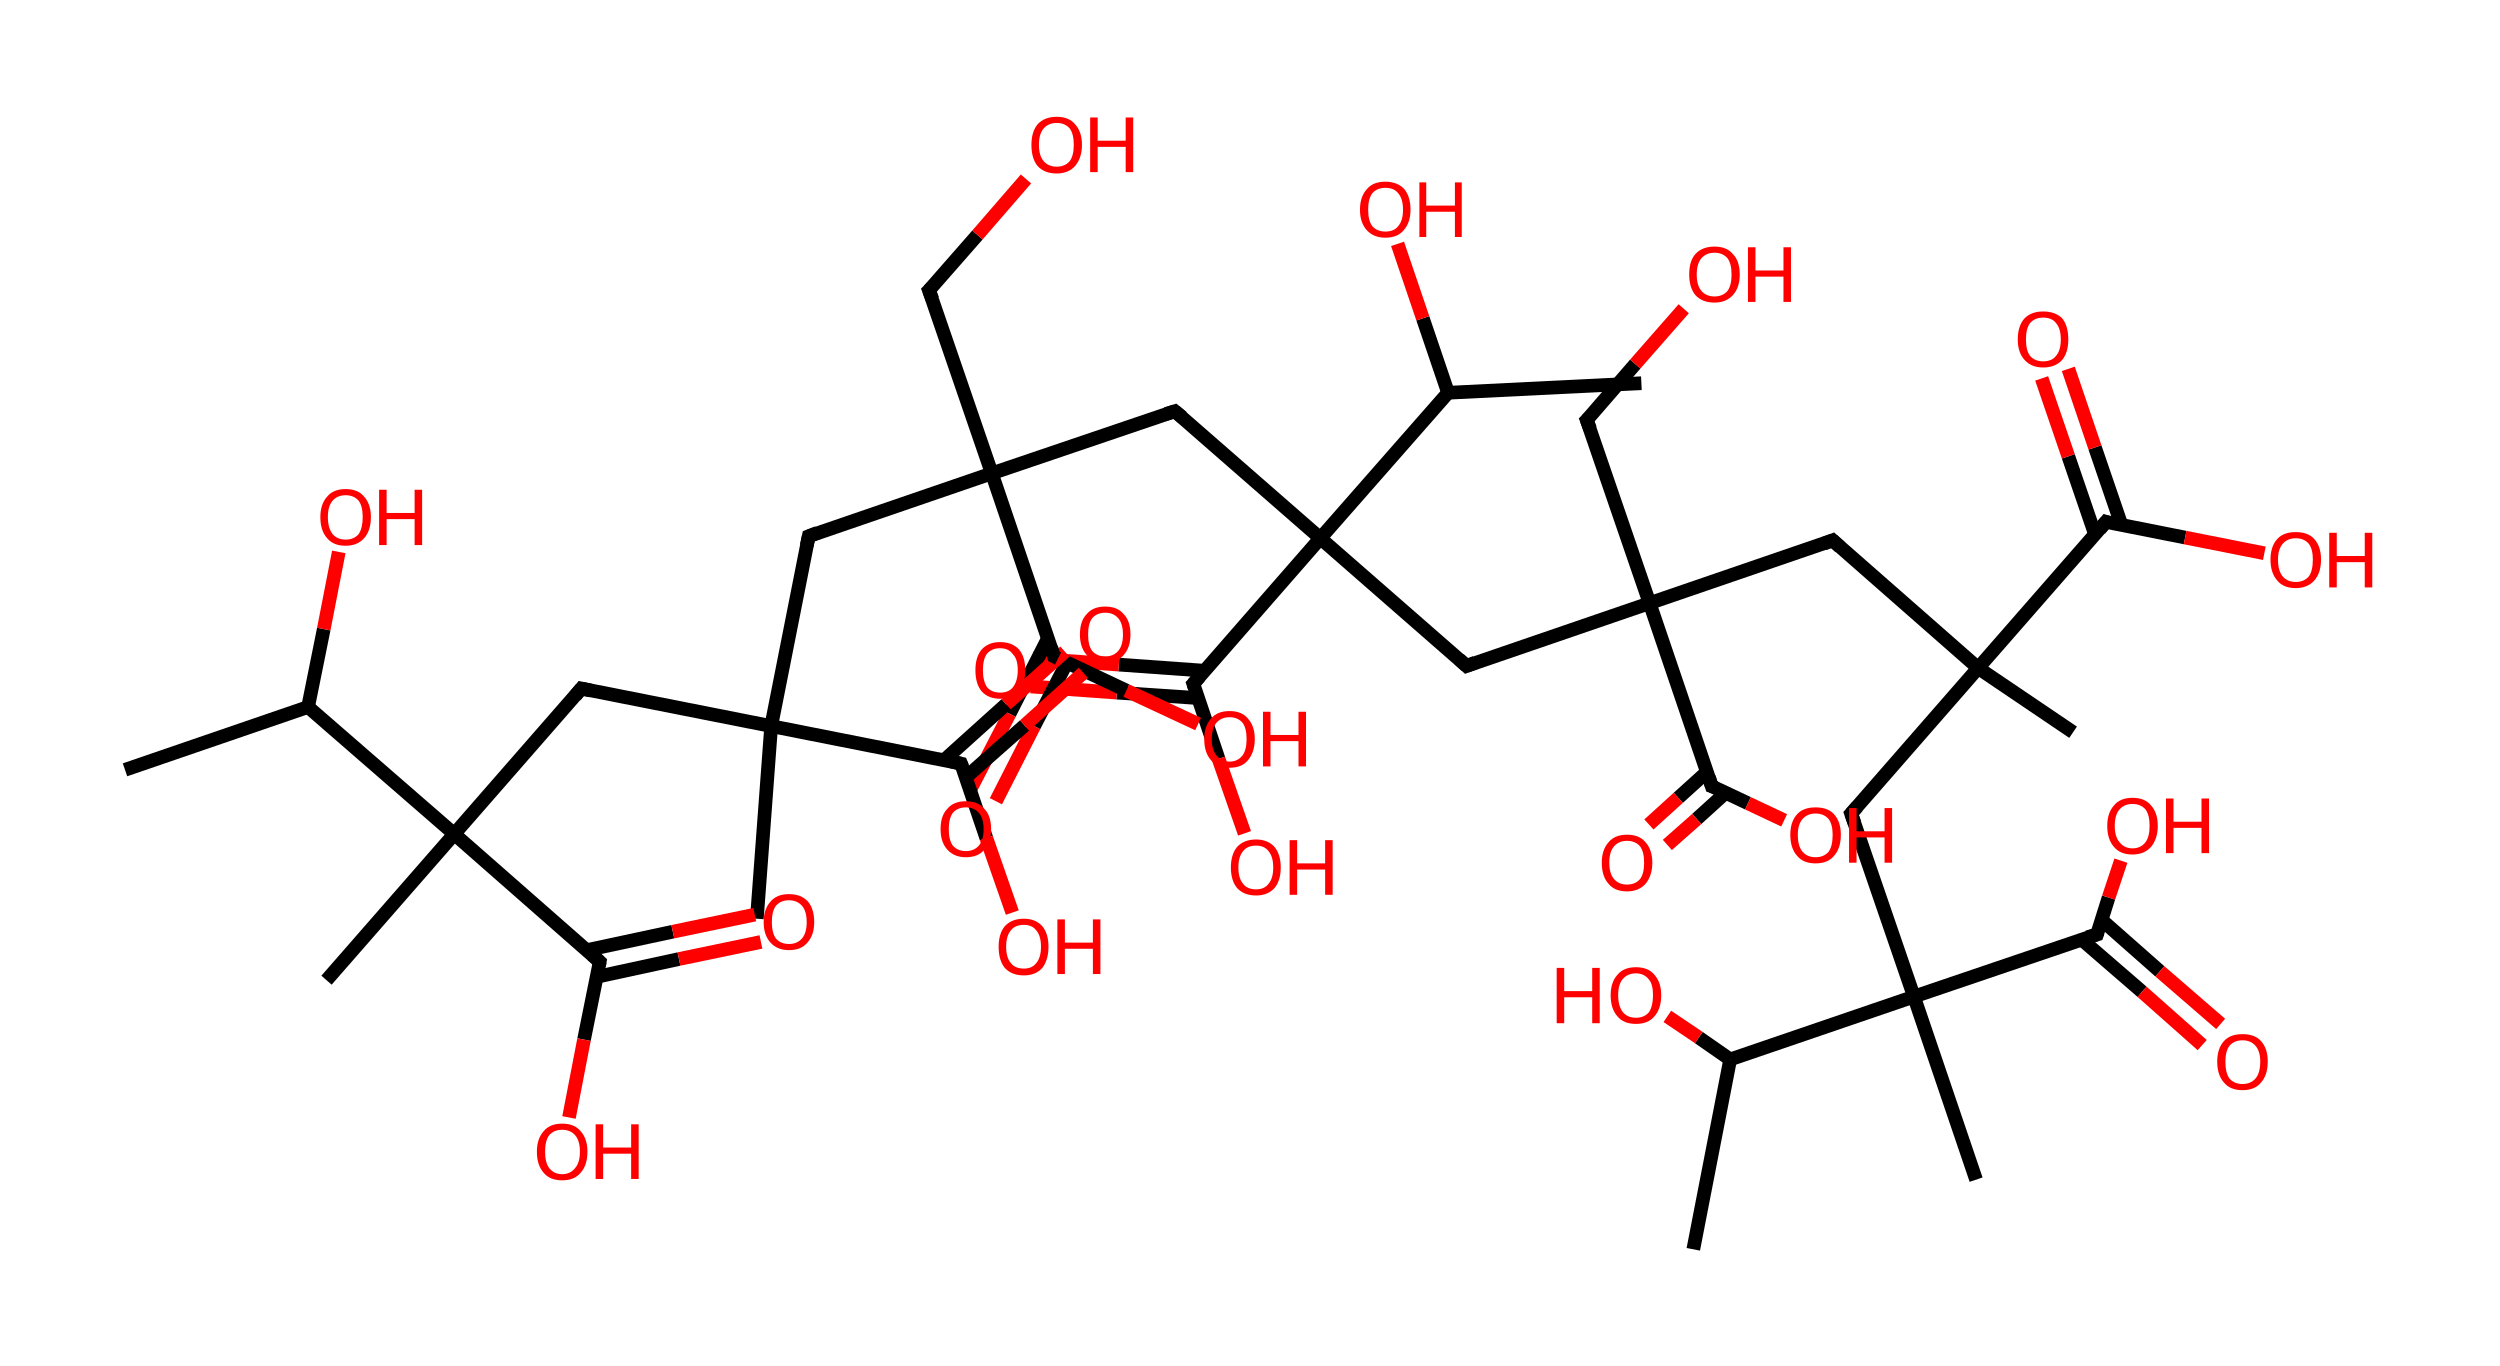 <?xml version='1.0' encoding='ASCII' standalone='yes'?>
<svg xmlns="http://www.w3.org/2000/svg" xmlns:rdkit="http://www.rdkit.org/xml" xmlns:xlink="http://www.w3.org/1999/xlink" version="1.1" baseProfile="full" xml:space="preserve" width="366px" height="200px" viewBox="0 0 366 200">
<!-- END OF HEADER -->
<rect style="opacity:1.0;fill:#FFFFFF;stroke:none" width="366.0" height="200.0" x="0.0" y="0.0"> </rect>
<path class="bond-0 atom-0 atom-1" d="M 18.3,112.7 L 45.1,103.5" style="fill:none;fill-rule:evenodd;stroke:#000000;stroke-width:2.0px;stroke-linecap:butt;stroke-linejoin:miter;stroke-opacity:1"/>
<path class="bond-1 atom-1 atom-2" d="M 45.1,103.5 L 47.4,92.1" style="fill:none;fill-rule:evenodd;stroke:#000000;stroke-width:2.0px;stroke-linecap:butt;stroke-linejoin:miter;stroke-opacity:1"/>
<path class="bond-1 atom-1 atom-2" d="M 47.4,92.1 L 49.6,80.8" style="fill:none;fill-rule:evenodd;stroke:#FF0000;stroke-width:2.0px;stroke-linecap:butt;stroke-linejoin:miter;stroke-opacity:1"/>
<path class="bond-2 atom-1 atom-3" d="M 45.1,103.5 L 66.5,122.1" style="fill:none;fill-rule:evenodd;stroke:#000000;stroke-width:2.0px;stroke-linecap:butt;stroke-linejoin:miter;stroke-opacity:1"/>
<path class="bond-3 atom-3 atom-4" d="M 66.5,122.1 L 47.8,143.5" style="fill:none;fill-rule:evenodd;stroke:#000000;stroke-width:2.0px;stroke-linecap:butt;stroke-linejoin:miter;stroke-opacity:1"/>
<path class="bond-4 atom-3 atom-5" d="M 66.5,122.1 L 85.1,100.8" style="fill:none;fill-rule:evenodd;stroke:#000000;stroke-width:2.0px;stroke-linecap:butt;stroke-linejoin:miter;stroke-opacity:1"/>
<path class="bond-5 atom-5 atom-6" d="M 85.1,100.8 L 112.9,106.3" style="fill:none;fill-rule:evenodd;stroke:#000000;stroke-width:2.0px;stroke-linecap:butt;stroke-linejoin:miter;stroke-opacity:1"/>
<path class="bond-6 atom-6 atom-7" d="M 112.9,106.3 L 110.8,134.5" style="fill:none;fill-rule:evenodd;stroke:#000000;stroke-width:2.0px;stroke-linecap:butt;stroke-linejoin:miter;stroke-opacity:1"/>
<path class="bond-7 atom-6 atom-8" d="M 112.9,106.3 L 118.4,78.5" style="fill:none;fill-rule:evenodd;stroke:#000000;stroke-width:2.0px;stroke-linecap:butt;stroke-linejoin:miter;stroke-opacity:1"/>
<path class="bond-8 atom-8 atom-9" d="M 118.4,78.5 L 145.2,69.3" style="fill:none;fill-rule:evenodd;stroke:#000000;stroke-width:2.0px;stroke-linecap:butt;stroke-linejoin:miter;stroke-opacity:1"/>
<path class="bond-9 atom-9 atom-10" d="M 145.2,69.3 L 136.0,42.5" style="fill:none;fill-rule:evenodd;stroke:#000000;stroke-width:2.0px;stroke-linecap:butt;stroke-linejoin:miter;stroke-opacity:1"/>
<path class="bond-10 atom-10 atom-11" d="M 136.0,42.5 L 143.1,34.4" style="fill:none;fill-rule:evenodd;stroke:#000000;stroke-width:2.0px;stroke-linecap:butt;stroke-linejoin:miter;stroke-opacity:1"/>
<path class="bond-10 atom-10 atom-11" d="M 143.1,34.4 L 150.2,26.2" style="fill:none;fill-rule:evenodd;stroke:#FF0000;stroke-width:2.0px;stroke-linecap:butt;stroke-linejoin:miter;stroke-opacity:1"/>
<path class="bond-11 atom-9 atom-12" d="M 145.2,69.3 L 172.0,60.2" style="fill:none;fill-rule:evenodd;stroke:#000000;stroke-width:2.0px;stroke-linecap:butt;stroke-linejoin:miter;stroke-opacity:1"/>
<path class="bond-12 atom-12 atom-13" d="M 172.0,60.2 L 193.3,78.8" style="fill:none;fill-rule:evenodd;stroke:#000000;stroke-width:2.0px;stroke-linecap:butt;stroke-linejoin:miter;stroke-opacity:1"/>
<path class="bond-13 atom-13 atom-14" d="M 193.3,78.8 L 214.7,97.5" style="fill:none;fill-rule:evenodd;stroke:#000000;stroke-width:2.0px;stroke-linecap:butt;stroke-linejoin:miter;stroke-opacity:1"/>
<path class="bond-14 atom-14 atom-15" d="M 214.7,97.5 L 241.5,88.3" style="fill:none;fill-rule:evenodd;stroke:#000000;stroke-width:2.0px;stroke-linecap:butt;stroke-linejoin:miter;stroke-opacity:1"/>
<path class="bond-15 atom-15 atom-16" d="M 241.5,88.3 L 232.3,61.5" style="fill:none;fill-rule:evenodd;stroke:#000000;stroke-width:2.0px;stroke-linecap:butt;stroke-linejoin:miter;stroke-opacity:1"/>
<path class="bond-16 atom-16 atom-17" d="M 232.3,61.5 L 239.4,53.3" style="fill:none;fill-rule:evenodd;stroke:#000000;stroke-width:2.0px;stroke-linecap:butt;stroke-linejoin:miter;stroke-opacity:1"/>
<path class="bond-16 atom-16 atom-17" d="M 239.4,53.3 L 246.5,45.2" style="fill:none;fill-rule:evenodd;stroke:#FF0000;stroke-width:2.0px;stroke-linecap:butt;stroke-linejoin:miter;stroke-opacity:1"/>
<path class="bond-17 atom-15 atom-18" d="M 241.5,88.3 L 268.3,79.1" style="fill:none;fill-rule:evenodd;stroke:#000000;stroke-width:2.0px;stroke-linecap:butt;stroke-linejoin:miter;stroke-opacity:1"/>
<path class="bond-18 atom-18 atom-19" d="M 268.3,79.1 L 289.6,97.8" style="fill:none;fill-rule:evenodd;stroke:#000000;stroke-width:2.0px;stroke-linecap:butt;stroke-linejoin:miter;stroke-opacity:1"/>
<path class="bond-19 atom-19 atom-20" d="M 289.6,97.8 L 303.5,107.2" style="fill:none;fill-rule:evenodd;stroke:#000000;stroke-width:2.0px;stroke-linecap:butt;stroke-linejoin:miter;stroke-opacity:1"/>
<path class="bond-20 atom-19 atom-21" d="M 289.6,97.8 L 271.0,119.1" style="fill:none;fill-rule:evenodd;stroke:#000000;stroke-width:2.0px;stroke-linecap:butt;stroke-linejoin:miter;stroke-opacity:1"/>
<path class="bond-21 atom-21 atom-22" d="M 271.0,119.1 L 280.2,145.9" style="fill:none;fill-rule:evenodd;stroke:#000000;stroke-width:2.0px;stroke-linecap:butt;stroke-linejoin:miter;stroke-opacity:1"/>
<path class="bond-22 atom-22 atom-23" d="M 280.2,145.9 L 289.3,172.7" style="fill:none;fill-rule:evenodd;stroke:#000000;stroke-width:2.0px;stroke-linecap:butt;stroke-linejoin:miter;stroke-opacity:1"/>
<path class="bond-23 atom-22 atom-24" d="M 280.2,145.9 L 307.0,136.8" style="fill:none;fill-rule:evenodd;stroke:#000000;stroke-width:2.0px;stroke-linecap:butt;stroke-linejoin:miter;stroke-opacity:1"/>
<path class="bond-24 atom-24 atom-25" d="M 304.7,137.5 L 313.6,145.2" style="fill:none;fill-rule:evenodd;stroke:#000000;stroke-width:2.0px;stroke-linecap:butt;stroke-linejoin:miter;stroke-opacity:1"/>
<path class="bond-24 atom-24 atom-25" d="M 313.6,145.2 L 322.4,153.0" style="fill:none;fill-rule:evenodd;stroke:#FF0000;stroke-width:2.0px;stroke-linecap:butt;stroke-linejoin:miter;stroke-opacity:1"/>
<path class="bond-24 atom-24 atom-25" d="M 307.7,134.7 L 316.2,142.2" style="fill:none;fill-rule:evenodd;stroke:#000000;stroke-width:2.0px;stroke-linecap:butt;stroke-linejoin:miter;stroke-opacity:1"/>
<path class="bond-24 atom-24 atom-25" d="M 316.2,142.2 L 325.1,149.9" style="fill:none;fill-rule:evenodd;stroke:#FF0000;stroke-width:2.0px;stroke-linecap:butt;stroke-linejoin:miter;stroke-opacity:1"/>
<path class="bond-25 atom-24 atom-26" d="M 307.0,136.8 L 308.7,131.4" style="fill:none;fill-rule:evenodd;stroke:#000000;stroke-width:2.0px;stroke-linecap:butt;stroke-linejoin:miter;stroke-opacity:1"/>
<path class="bond-25 atom-24 atom-26" d="M 308.7,131.4 L 310.5,126.0" style="fill:none;fill-rule:evenodd;stroke:#FF0000;stroke-width:2.0px;stroke-linecap:butt;stroke-linejoin:miter;stroke-opacity:1"/>
<path class="bond-26 atom-22 atom-27" d="M 280.2,145.9 L 253.3,155.1" style="fill:none;fill-rule:evenodd;stroke:#000000;stroke-width:2.0px;stroke-linecap:butt;stroke-linejoin:miter;stroke-opacity:1"/>
<path class="bond-27 atom-27 atom-28" d="M 253.3,155.1 L 247.9,182.9" style="fill:none;fill-rule:evenodd;stroke:#000000;stroke-width:2.0px;stroke-linecap:butt;stroke-linejoin:miter;stroke-opacity:1"/>
<path class="bond-28 atom-27 atom-29" d="M 253.3,155.1 L 248.7,151.9" style="fill:none;fill-rule:evenodd;stroke:#000000;stroke-width:2.0px;stroke-linecap:butt;stroke-linejoin:miter;stroke-opacity:1"/>
<path class="bond-28 atom-27 atom-29" d="M 248.7,151.9 L 244.1,148.8" style="fill:none;fill-rule:evenodd;stroke:#FF0000;stroke-width:2.0px;stroke-linecap:butt;stroke-linejoin:miter;stroke-opacity:1"/>
<path class="bond-29 atom-19 atom-30" d="M 289.6,97.8 L 308.3,76.4" style="fill:none;fill-rule:evenodd;stroke:#000000;stroke-width:2.0px;stroke-linecap:butt;stroke-linejoin:miter;stroke-opacity:1"/>
<path class="bond-30 atom-30 atom-31" d="M 310.6,76.9 L 306.7,65.5" style="fill:none;fill-rule:evenodd;stroke:#000000;stroke-width:2.0px;stroke-linecap:butt;stroke-linejoin:miter;stroke-opacity:1"/>
<path class="bond-30 atom-30 atom-31" d="M 306.7,65.5 L 302.8,54.0" style="fill:none;fill-rule:evenodd;stroke:#FF0000;stroke-width:2.0px;stroke-linecap:butt;stroke-linejoin:miter;stroke-opacity:1"/>
<path class="bond-30 atom-30 atom-31" d="M 306.7,78.2 L 302.8,66.8" style="fill:none;fill-rule:evenodd;stroke:#000000;stroke-width:2.0px;stroke-linecap:butt;stroke-linejoin:miter;stroke-opacity:1"/>
<path class="bond-30 atom-30 atom-31" d="M 302.8,66.8 L 298.9,55.4" style="fill:none;fill-rule:evenodd;stroke:#FF0000;stroke-width:2.0px;stroke-linecap:butt;stroke-linejoin:miter;stroke-opacity:1"/>
<path class="bond-31 atom-30 atom-32" d="M 308.3,76.4 L 319.9,78.7" style="fill:none;fill-rule:evenodd;stroke:#000000;stroke-width:2.0px;stroke-linecap:butt;stroke-linejoin:miter;stroke-opacity:1"/>
<path class="bond-31 atom-30 atom-32" d="M 319.9,78.7 L 331.5,81.0" style="fill:none;fill-rule:evenodd;stroke:#FF0000;stroke-width:2.0px;stroke-linecap:butt;stroke-linejoin:miter;stroke-opacity:1"/>
<path class="bond-32 atom-15 atom-33" d="M 241.5,88.3 L 250.6,115.1" style="fill:none;fill-rule:evenodd;stroke:#000000;stroke-width:2.0px;stroke-linecap:butt;stroke-linejoin:miter;stroke-opacity:1"/>
<path class="bond-33 atom-33 atom-34" d="M 249.9,113.0 L 245.7,116.8" style="fill:none;fill-rule:evenodd;stroke:#000000;stroke-width:2.0px;stroke-linecap:butt;stroke-linejoin:miter;stroke-opacity:1"/>
<path class="bond-33 atom-33 atom-34" d="M 245.7,116.8 L 241.4,120.7" style="fill:none;fill-rule:evenodd;stroke:#FF0000;stroke-width:2.0px;stroke-linecap:butt;stroke-linejoin:miter;stroke-opacity:1"/>
<path class="bond-33 atom-33 atom-34" d="M 252.7,116.0 L 248.4,119.9" style="fill:none;fill-rule:evenodd;stroke:#000000;stroke-width:2.0px;stroke-linecap:butt;stroke-linejoin:miter;stroke-opacity:1"/>
<path class="bond-33 atom-33 atom-34" d="M 248.4,119.9 L 244.1,123.7" style="fill:none;fill-rule:evenodd;stroke:#FF0000;stroke-width:2.0px;stroke-linecap:butt;stroke-linejoin:miter;stroke-opacity:1"/>
<path class="bond-34 atom-33 atom-35" d="M 250.6,115.1 L 255.9,117.6" style="fill:none;fill-rule:evenodd;stroke:#000000;stroke-width:2.0px;stroke-linecap:butt;stroke-linejoin:miter;stroke-opacity:1"/>
<path class="bond-34 atom-33 atom-35" d="M 255.9,117.6 L 261.2,120.1" style="fill:none;fill-rule:evenodd;stroke:#FF0000;stroke-width:2.0px;stroke-linecap:butt;stroke-linejoin:miter;stroke-opacity:1"/>
<path class="bond-35 atom-13 atom-36" d="M 193.3,78.8 L 174.7,100.1" style="fill:none;fill-rule:evenodd;stroke:#000000;stroke-width:2.0px;stroke-linecap:butt;stroke-linejoin:miter;stroke-opacity:1"/>
<path class="bond-36 atom-36 atom-37" d="M 176.4,98.2 L 163.8,97.3" style="fill:none;fill-rule:evenodd;stroke:#000000;stroke-width:2.0px;stroke-linecap:butt;stroke-linejoin:miter;stroke-opacity:1"/>
<path class="bond-36 atom-36 atom-37" d="M 163.8,97.3 L 151.2,96.4" style="fill:none;fill-rule:evenodd;stroke:#FF0000;stroke-width:2.0px;stroke-linecap:butt;stroke-linejoin:miter;stroke-opacity:1"/>
<path class="bond-36 atom-36 atom-37" d="M 175.4,102.2 L 163.5,101.4" style="fill:none;fill-rule:evenodd;stroke:#000000;stroke-width:2.0px;stroke-linecap:butt;stroke-linejoin:miter;stroke-opacity:1"/>
<path class="bond-36 atom-36 atom-37" d="M 163.5,101.4 L 150.9,100.5" style="fill:none;fill-rule:evenodd;stroke:#FF0000;stroke-width:2.0px;stroke-linecap:butt;stroke-linejoin:miter;stroke-opacity:1"/>
<path class="bond-37 atom-36 atom-38" d="M 174.7,100.1 L 178.4,111.1" style="fill:none;fill-rule:evenodd;stroke:#000000;stroke-width:2.0px;stroke-linecap:butt;stroke-linejoin:miter;stroke-opacity:1"/>
<path class="bond-37 atom-36 atom-38" d="M 178.4,111.1 L 182.2,122.0" style="fill:none;fill-rule:evenodd;stroke:#FF0000;stroke-width:2.0px;stroke-linecap:butt;stroke-linejoin:miter;stroke-opacity:1"/>
<path class="bond-38 atom-13 atom-39" d="M 193.3,78.8 L 212.0,57.5" style="fill:none;fill-rule:evenodd;stroke:#000000;stroke-width:2.0px;stroke-linecap:butt;stroke-linejoin:miter;stroke-opacity:1"/>
<path class="bond-39 atom-39 atom-40" d="M 212.0,57.5 L 240.3,56.1" style="fill:none;fill-rule:evenodd;stroke:#000000;stroke-width:2.0px;stroke-linecap:butt;stroke-linejoin:miter;stroke-opacity:1"/>
<path class="bond-40 atom-39 atom-41" d="M 212.0,57.5 L 208.3,46.6" style="fill:none;fill-rule:evenodd;stroke:#000000;stroke-width:2.0px;stroke-linecap:butt;stroke-linejoin:miter;stroke-opacity:1"/>
<path class="bond-40 atom-39 atom-41" d="M 208.3,46.6 L 204.6,35.7" style="fill:none;fill-rule:evenodd;stroke:#FF0000;stroke-width:2.0px;stroke-linecap:butt;stroke-linejoin:miter;stroke-opacity:1"/>
<path class="bond-41 atom-9 atom-42" d="M 145.2,69.3 L 154.3,96.1" style="fill:none;fill-rule:evenodd;stroke:#000000;stroke-width:2.0px;stroke-linecap:butt;stroke-linejoin:miter;stroke-opacity:1"/>
<path class="bond-42 atom-42 atom-43" d="M 153.4,93.5 L 147.8,104.5" style="fill:none;fill-rule:evenodd;stroke:#000000;stroke-width:2.0px;stroke-linecap:butt;stroke-linejoin:miter;stroke-opacity:1"/>
<path class="bond-42 atom-42 atom-43" d="M 147.8,104.5 L 142.1,115.5" style="fill:none;fill-rule:evenodd;stroke:#FF0000;stroke-width:2.0px;stroke-linecap:butt;stroke-linejoin:miter;stroke-opacity:1"/>
<path class="bond-42 atom-42 atom-43" d="M 156.2,97.0 L 151.4,106.3" style="fill:none;fill-rule:evenodd;stroke:#000000;stroke-width:2.0px;stroke-linecap:butt;stroke-linejoin:miter;stroke-opacity:1"/>
<path class="bond-42 atom-42 atom-43" d="M 151.4,106.3 L 145.8,117.3" style="fill:none;fill-rule:evenodd;stroke:#FF0000;stroke-width:2.0px;stroke-linecap:butt;stroke-linejoin:miter;stroke-opacity:1"/>
<path class="bond-43 atom-42 atom-44" d="M 154.3,96.1 L 164.9,101.1" style="fill:none;fill-rule:evenodd;stroke:#000000;stroke-width:2.0px;stroke-linecap:butt;stroke-linejoin:miter;stroke-opacity:1"/>
<path class="bond-43 atom-42 atom-44" d="M 164.9,101.1 L 175.4,106.0" style="fill:none;fill-rule:evenodd;stroke:#FF0000;stroke-width:2.0px;stroke-linecap:butt;stroke-linejoin:miter;stroke-opacity:1"/>
<path class="bond-44 atom-6 atom-45" d="M 112.9,106.3 L 140.7,111.8" style="fill:none;fill-rule:evenodd;stroke:#000000;stroke-width:2.0px;stroke-linecap:butt;stroke-linejoin:miter;stroke-opacity:1"/>
<path class="bond-45 atom-45 atom-46" d="M 141.4,113.8 L 150.0,106.2" style="fill:none;fill-rule:evenodd;stroke:#000000;stroke-width:2.0px;stroke-linecap:butt;stroke-linejoin:miter;stroke-opacity:1"/>
<path class="bond-45 atom-45 atom-46" d="M 150.0,106.2 L 158.6,98.5" style="fill:none;fill-rule:evenodd;stroke:#FF0000;stroke-width:2.0px;stroke-linecap:butt;stroke-linejoin:miter;stroke-opacity:1"/>
<path class="bond-45 atom-45 atom-46" d="M 138.2,111.3 L 147.3,103.1" style="fill:none;fill-rule:evenodd;stroke:#000000;stroke-width:2.0px;stroke-linecap:butt;stroke-linejoin:miter;stroke-opacity:1"/>
<path class="bond-45 atom-45 atom-46" d="M 147.3,103.1 L 155.9,95.4" style="fill:none;fill-rule:evenodd;stroke:#FF0000;stroke-width:2.0px;stroke-linecap:butt;stroke-linejoin:miter;stroke-opacity:1"/>
<path class="bond-46 atom-45 atom-47" d="M 140.7,111.8 L 144.4,122.7" style="fill:none;fill-rule:evenodd;stroke:#000000;stroke-width:2.0px;stroke-linecap:butt;stroke-linejoin:miter;stroke-opacity:1"/>
<path class="bond-46 atom-45 atom-47" d="M 144.4,122.7 L 148.2,133.6" style="fill:none;fill-rule:evenodd;stroke:#FF0000;stroke-width:2.0px;stroke-linecap:butt;stroke-linejoin:miter;stroke-opacity:1"/>
<path class="bond-47 atom-3 atom-48" d="M 66.5,122.1 L 87.8,140.8" style="fill:none;fill-rule:evenodd;stroke:#000000;stroke-width:2.0px;stroke-linecap:butt;stroke-linejoin:miter;stroke-opacity:1"/>
<path class="bond-48 atom-48 atom-49" d="M 87.4,143.0 L 99.4,140.4" style="fill:none;fill-rule:evenodd;stroke:#000000;stroke-width:2.0px;stroke-linecap:butt;stroke-linejoin:miter;stroke-opacity:1"/>
<path class="bond-48 atom-48 atom-49" d="M 99.4,140.4 L 111.4,137.9" style="fill:none;fill-rule:evenodd;stroke:#FF0000;stroke-width:2.0px;stroke-linecap:butt;stroke-linejoin:miter;stroke-opacity:1"/>
<path class="bond-48 atom-48 atom-49" d="M 85.9,139.1 L 98.5,136.4" style="fill:none;fill-rule:evenodd;stroke:#000000;stroke-width:2.0px;stroke-linecap:butt;stroke-linejoin:miter;stroke-opacity:1"/>
<path class="bond-48 atom-48 atom-49" d="M 98.5,136.4 L 110.5,133.9" style="fill:none;fill-rule:evenodd;stroke:#FF0000;stroke-width:2.0px;stroke-linecap:butt;stroke-linejoin:miter;stroke-opacity:1"/>
<path class="bond-49 atom-48 atom-50" d="M 87.8,140.8 L 85.5,152.2" style="fill:none;fill-rule:evenodd;stroke:#000000;stroke-width:2.0px;stroke-linecap:butt;stroke-linejoin:miter;stroke-opacity:1"/>
<path class="bond-49 atom-48 atom-50" d="M 85.5,152.2 L 83.3,163.6" style="fill:none;fill-rule:evenodd;stroke:#FF0000;stroke-width:2.0px;stroke-linecap:butt;stroke-linejoin:miter;stroke-opacity:1"/>
<path d="M 84.2,101.9 L 85.1,100.8 L 86.5,101.1" style="fill:none;stroke:#000000;stroke-width:2.0px;stroke-linecap:butt;stroke-linejoin:miter;stroke-opacity:1;"/>
<path d="M 118.1,79.9 L 118.4,78.5 L 119.7,78.0" style="fill:none;stroke:#000000;stroke-width:2.0px;stroke-linecap:butt;stroke-linejoin:miter;stroke-opacity:1;"/>
<path d="M 136.5,43.8 L 136.0,42.5 L 136.4,42.1" style="fill:none;stroke:#000000;stroke-width:2.0px;stroke-linecap:butt;stroke-linejoin:miter;stroke-opacity:1;"/>
<path d="M 170.7,60.6 L 172.0,60.2 L 173.1,61.1" style="fill:none;stroke:#000000;stroke-width:2.0px;stroke-linecap:butt;stroke-linejoin:miter;stroke-opacity:1;"/>
<path d="M 213.6,96.5 L 214.7,97.5 L 216.0,97.0" style="fill:none;stroke:#000000;stroke-width:2.0px;stroke-linecap:butt;stroke-linejoin:miter;stroke-opacity:1;"/>
<path d="M 232.8,62.8 L 232.3,61.5 L 232.7,61.1" style="fill:none;stroke:#000000;stroke-width:2.0px;stroke-linecap:butt;stroke-linejoin:miter;stroke-opacity:1;"/>
<path d="M 267.0,79.6 L 268.3,79.1 L 269.4,80.1" style="fill:none;stroke:#000000;stroke-width:2.0px;stroke-linecap:butt;stroke-linejoin:miter;stroke-opacity:1;"/>
<path d="M 271.9,118.1 L 271.0,119.1 L 271.5,120.5" style="fill:none;stroke:#000000;stroke-width:2.0px;stroke-linecap:butt;stroke-linejoin:miter;stroke-opacity:1;"/>
<path d="M 305.6,137.2 L 307.0,136.8 L 307.1,136.5" style="fill:none;stroke:#000000;stroke-width:2.0px;stroke-linecap:butt;stroke-linejoin:miter;stroke-opacity:1;"/>
<path d="M 307.4,77.5 L 308.3,76.4 L 308.9,76.6" style="fill:none;stroke:#000000;stroke-width:2.0px;stroke-linecap:butt;stroke-linejoin:miter;stroke-opacity:1;"/>
<path d="M 250.2,113.8 L 250.6,115.1 L 250.9,115.2" style="fill:none;stroke:#000000;stroke-width:2.0px;stroke-linecap:butt;stroke-linejoin:miter;stroke-opacity:1;"/>
<path d="M 175.6,99.1 L 174.7,100.1 L 174.9,100.7" style="fill:none;stroke:#000000;stroke-width:2.0px;stroke-linecap:butt;stroke-linejoin:miter;stroke-opacity:1;"/>
<path d="M 153.9,94.8 L 154.3,96.1 L 154.9,96.4" style="fill:none;stroke:#000000;stroke-width:2.0px;stroke-linecap:butt;stroke-linejoin:miter;stroke-opacity:1;"/>
<path d="M 139.3,111.5 L 140.7,111.8 L 140.9,112.3" style="fill:none;stroke:#000000;stroke-width:2.0px;stroke-linecap:butt;stroke-linejoin:miter;stroke-opacity:1;"/>
<path d="M 86.7,139.8 L 87.8,140.8 L 87.7,141.4" style="fill:none;stroke:#000000;stroke-width:2.0px;stroke-linecap:butt;stroke-linejoin:miter;stroke-opacity:1;"/>
<path class="atom-2" d="M 46.9 75.7 Q 46.9 73.8, 47.9 72.7 Q 48.8 71.6, 50.6 71.6 Q 52.4 71.6, 53.3 72.7 Q 54.3 73.8, 54.3 75.7 Q 54.3 77.7, 53.3 78.8 Q 52.3 79.9, 50.6 79.9 Q 48.8 79.9, 47.9 78.8 Q 46.9 77.7, 46.9 75.7 M 50.6 79.0 Q 51.8 79.0, 52.5 78.2 Q 53.1 77.3, 53.1 75.7 Q 53.1 74.1, 52.5 73.3 Q 51.8 72.5, 50.6 72.5 Q 49.4 72.5, 48.7 73.3 Q 48.0 74.1, 48.0 75.7 Q 48.0 77.3, 48.7 78.2 Q 49.4 79.0, 50.6 79.0 " fill="#FF0000"/>
<path class="atom-2" d="M 55.5 71.7 L 56.6 71.7 L 56.6 75.1 L 60.7 75.1 L 60.7 71.7 L 61.8 71.7 L 61.8 79.8 L 60.7 79.8 L 60.7 76.0 L 56.6 76.0 L 56.6 79.8 L 55.5 79.8 L 55.5 71.7 " fill="#FF0000"/>
<path class="atom-11" d="M 151.0 21.2 Q 151.0 19.3, 151.9 18.2 Q 152.9 17.1, 154.7 17.1 Q 156.5 17.1, 157.4 18.2 Q 158.4 19.3, 158.4 21.2 Q 158.4 23.1, 157.4 24.3 Q 156.4 25.4, 154.7 25.4 Q 152.9 25.4, 151.9 24.3 Q 151.0 23.2, 151.0 21.2 M 154.7 24.4 Q 155.9 24.4, 156.6 23.6 Q 157.2 22.8, 157.2 21.2 Q 157.2 19.6, 156.6 18.8 Q 155.9 18.0, 154.7 18.0 Q 153.5 18.0, 152.8 18.8 Q 152.1 19.6, 152.1 21.2 Q 152.1 22.8, 152.8 23.6 Q 153.5 24.4, 154.7 24.4 " fill="#FF0000"/>
<path class="atom-11" d="M 159.6 17.2 L 160.7 17.2 L 160.7 20.6 L 164.8 20.6 L 164.8 17.2 L 165.9 17.2 L 165.9 25.2 L 164.8 25.2 L 164.8 21.5 L 160.7 21.5 L 160.7 25.2 L 159.6 25.2 L 159.6 17.2 " fill="#FF0000"/>
<path class="atom-17" d="M 247.3 40.2 Q 247.3 38.2, 248.2 37.2 Q 249.2 36.1, 251.0 36.1 Q 252.8 36.1, 253.7 37.2 Q 254.7 38.2, 254.7 40.2 Q 254.7 42.1, 253.7 43.2 Q 252.7 44.3, 251.0 44.3 Q 249.2 44.3, 248.2 43.2 Q 247.3 42.1, 247.3 40.2 M 251.0 43.4 Q 252.2 43.4, 252.9 42.6 Q 253.5 41.8, 253.5 40.2 Q 253.5 38.6, 252.9 37.8 Q 252.2 37.0, 251.0 37.0 Q 249.8 37.0, 249.1 37.8 Q 248.4 38.6, 248.4 40.2 Q 248.4 41.8, 249.1 42.6 Q 249.8 43.4, 251.0 43.4 " fill="#FF0000"/>
<path class="atom-17" d="M 255.9 36.2 L 257.0 36.2 L 257.0 39.6 L 261.1 39.6 L 261.1 36.2 L 262.2 36.2 L 262.2 44.2 L 261.1 44.2 L 261.1 40.5 L 257.0 40.5 L 257.0 44.2 L 255.9 44.2 L 255.9 36.2 " fill="#FF0000"/>
<path class="atom-25" d="M 324.6 155.4 Q 324.6 153.5, 325.6 152.4 Q 326.5 151.4, 328.3 151.4 Q 330.1 151.4, 331.0 152.4 Q 332.0 153.5, 332.0 155.4 Q 332.0 157.4, 331.0 158.5 Q 330.1 159.6, 328.3 159.6 Q 326.5 159.6, 325.6 158.5 Q 324.6 157.4, 324.6 155.4 M 328.3 158.7 Q 329.5 158.7, 330.2 157.9 Q 330.9 157.1, 330.9 155.4 Q 330.9 153.9, 330.2 153.1 Q 329.5 152.3, 328.3 152.3 Q 327.1 152.3, 326.4 153.1 Q 325.8 153.9, 325.8 155.4 Q 325.8 157.1, 326.4 157.9 Q 327.1 158.7, 328.3 158.7 " fill="#FF0000"/>
<path class="atom-26" d="M 308.5 120.9 Q 308.5 119.0, 309.5 117.9 Q 310.4 116.8, 312.2 116.8 Q 314.0 116.8, 314.9 117.9 Q 315.9 119.0, 315.9 120.9 Q 315.9 122.8, 314.9 124.0 Q 313.9 125.1, 312.2 125.1 Q 310.4 125.1, 309.5 124.0 Q 308.5 122.9, 308.5 120.9 M 312.2 124.2 Q 313.4 124.2, 314.1 123.3 Q 314.7 122.5, 314.7 120.9 Q 314.7 119.3, 314.1 118.5 Q 313.4 117.7, 312.2 117.7 Q 311.0 117.7, 310.3 118.5 Q 309.6 119.3, 309.6 120.9 Q 309.6 122.5, 310.3 123.3 Q 311.0 124.2, 312.2 124.2 " fill="#FF0000"/>
<path class="atom-26" d="M 317.1 116.9 L 318.2 116.9 L 318.2 120.3 L 322.3 120.3 L 322.3 116.9 L 323.4 116.9 L 323.4 124.9 L 322.3 124.9 L 322.3 121.2 L 318.2 121.2 L 318.2 124.9 L 317.1 124.9 L 317.1 116.9 " fill="#FF0000"/>
<path class="atom-29" d="M 227.9 141.7 L 229.0 141.7 L 229.0 145.1 L 233.1 145.1 L 233.1 141.7 L 234.2 141.7 L 234.2 149.8 L 233.1 149.8 L 233.1 146.0 L 229.0 146.0 L 229.0 149.8 L 227.9 149.8 L 227.9 141.7 " fill="#FF0000"/>
<path class="atom-29" d="M 235.8 145.7 Q 235.8 143.8, 236.8 142.7 Q 237.7 141.6, 239.5 141.6 Q 241.3 141.6, 242.2 142.7 Q 243.2 143.8, 243.2 145.7 Q 243.2 147.7, 242.2 148.8 Q 241.3 149.9, 239.5 149.9 Q 237.7 149.9, 236.8 148.8 Q 235.8 147.7, 235.8 145.7 M 239.5 149.0 Q 240.7 149.0, 241.4 148.2 Q 242.0 147.3, 242.0 145.7 Q 242.0 144.1, 241.4 143.4 Q 240.7 142.5, 239.5 142.5 Q 238.3 142.5, 237.6 143.3 Q 236.9 144.1, 236.9 145.7 Q 236.9 147.3, 237.6 148.2 Q 238.3 149.0, 239.5 149.0 " fill="#FF0000"/>
<path class="atom-31" d="M 295.4 49.7 Q 295.4 47.7, 296.4 46.6 Q 297.4 45.6, 299.1 45.6 Q 300.9 45.6, 301.9 46.6 Q 302.8 47.7, 302.8 49.7 Q 302.8 51.6, 301.9 52.7 Q 300.9 53.8, 299.1 53.8 Q 297.4 53.8, 296.4 52.7 Q 295.4 51.6, 295.4 49.7 M 299.1 52.9 Q 300.4 52.9, 301.0 52.1 Q 301.7 51.3, 301.7 49.7 Q 301.7 48.1, 301.0 47.3 Q 300.4 46.5, 299.1 46.5 Q 297.9 46.5, 297.2 47.3 Q 296.6 48.1, 296.6 49.7 Q 296.6 51.3, 297.2 52.1 Q 297.9 52.9, 299.1 52.9 " fill="#FF0000"/>
<path class="atom-32" d="M 332.4 81.9 Q 332.4 80.0, 333.4 78.9 Q 334.3 77.9, 336.1 77.9 Q 337.9 77.9, 338.8 78.9 Q 339.8 80.0, 339.8 81.9 Q 339.8 83.9, 338.8 85.0 Q 337.8 86.1, 336.1 86.1 Q 334.3 86.1, 333.4 85.0 Q 332.4 83.9, 332.4 81.9 M 336.1 85.2 Q 337.3 85.2, 338.0 84.4 Q 338.6 83.6, 338.6 81.9 Q 338.6 80.4, 338.0 79.6 Q 337.3 78.8, 336.1 78.8 Q 334.9 78.8, 334.2 79.6 Q 333.5 80.4, 333.5 81.9 Q 333.5 83.6, 334.2 84.4 Q 334.9 85.2, 336.1 85.2 " fill="#FF0000"/>
<path class="atom-32" d="M 341.0 78.0 L 342.1 78.0 L 342.1 81.4 L 346.2 81.4 L 346.2 78.0 L 347.3 78.0 L 347.3 86.0 L 346.2 86.0 L 346.2 82.3 L 342.1 82.3 L 342.1 86.0 L 341.0 86.0 L 341.0 78.0 " fill="#FF0000"/>
<path class="atom-34" d="M 234.5 126.3 Q 234.5 124.4, 235.5 123.3 Q 236.4 122.2, 238.2 122.2 Q 240.0 122.2, 240.9 123.3 Q 241.9 124.4, 241.9 126.3 Q 241.9 128.2, 240.9 129.4 Q 239.9 130.5, 238.2 130.5 Q 236.4 130.5, 235.5 129.4 Q 234.5 128.3, 234.5 126.3 M 238.2 129.5 Q 239.4 129.5, 240.1 128.7 Q 240.7 127.9, 240.7 126.3 Q 240.7 124.7, 240.1 123.9 Q 239.4 123.1, 238.2 123.1 Q 237.0 123.1, 236.3 123.9 Q 235.6 124.7, 235.6 126.3 Q 235.6 127.9, 236.3 128.7 Q 237.0 129.5, 238.2 129.5 " fill="#FF0000"/>
<path class="atom-35" d="M 262.1 122.2 Q 262.1 120.3, 263.1 119.2 Q 264.0 118.2, 265.8 118.2 Q 267.6 118.2, 268.5 119.2 Q 269.5 120.3, 269.5 122.2 Q 269.5 124.2, 268.5 125.3 Q 267.6 126.4, 265.8 126.4 Q 264.0 126.4, 263.1 125.3 Q 262.1 124.2, 262.1 122.2 M 265.8 125.5 Q 267.0 125.5, 267.7 124.7 Q 268.3 123.9, 268.3 122.2 Q 268.3 120.7, 267.7 119.9 Q 267.0 119.1, 265.8 119.1 Q 264.6 119.1, 263.9 119.9 Q 263.2 120.7, 263.2 122.2 Q 263.2 123.9, 263.9 124.7 Q 264.6 125.5, 265.8 125.5 " fill="#FF0000"/>
<path class="atom-35" d="M 270.7 118.3 L 271.8 118.3 L 271.8 121.7 L 275.9 121.7 L 275.9 118.3 L 277.0 118.3 L 277.0 126.3 L 275.9 126.3 L 275.9 122.6 L 271.8 122.6 L 271.8 126.3 L 270.7 126.3 L 270.7 118.3 " fill="#FF0000"/>
<path class="atom-37" d="M 142.8 98.1 Q 142.8 96.2, 143.7 95.1 Q 144.7 94.0, 146.4 94.0 Q 148.2 94.0, 149.2 95.1 Q 150.1 96.2, 150.1 98.1 Q 150.1 100.1, 149.2 101.2 Q 148.2 102.3, 146.4 102.3 Q 144.7 102.3, 143.7 101.2 Q 142.8 100.1, 142.8 98.1 M 146.4 101.4 Q 147.7 101.4, 148.3 100.6 Q 149.0 99.7, 149.0 98.1 Q 149.0 96.5, 148.3 95.8 Q 147.7 94.9, 146.4 94.9 Q 145.2 94.9, 144.5 95.7 Q 143.9 96.5, 143.9 98.1 Q 143.9 99.7, 144.5 100.6 Q 145.2 101.4, 146.4 101.4 " fill="#FF0000"/>
<path class="atom-38" d="M 180.2 127.0 Q 180.2 125.1, 181.1 124.0 Q 182.1 122.9, 183.9 122.9 Q 185.6 122.9, 186.6 124.0 Q 187.5 125.1, 187.5 127.0 Q 187.5 128.9, 186.6 130.0 Q 185.6 131.1, 183.9 131.1 Q 182.1 131.1, 181.1 130.0 Q 180.2 128.9, 180.2 127.0 M 183.9 130.2 Q 185.1 130.2, 185.7 129.4 Q 186.4 128.6, 186.4 127.0 Q 186.4 125.4, 185.7 124.6 Q 185.1 123.8, 183.9 123.8 Q 182.6 123.8, 182.0 124.6 Q 181.3 125.4, 181.3 127.0 Q 181.3 128.6, 182.0 129.4 Q 182.6 130.2, 183.9 130.2 " fill="#FF0000"/>
<path class="atom-38" d="M 188.8 123.0 L 189.9 123.0 L 189.9 126.4 L 194.0 126.4 L 194.0 123.0 L 195.1 123.0 L 195.1 131.0 L 194.0 131.0 L 194.0 127.3 L 189.9 127.3 L 189.9 131.0 L 188.8 131.0 L 188.8 123.0 " fill="#FF0000"/>
<path class="atom-41" d="M 199.1 30.7 Q 199.1 28.8, 200.1 27.7 Q 201.0 26.6, 202.8 26.6 Q 204.6 26.6, 205.6 27.7 Q 206.5 28.8, 206.5 30.7 Q 206.5 32.6, 205.5 33.7 Q 204.6 34.8, 202.8 34.8 Q 201.1 34.8, 200.1 33.7 Q 199.1 32.6, 199.1 30.7 M 202.8 33.9 Q 204.1 33.9, 204.7 33.1 Q 205.4 32.3, 205.4 30.7 Q 205.4 29.1, 204.7 28.3 Q 204.1 27.5, 202.8 27.5 Q 201.6 27.5, 200.9 28.3 Q 200.3 29.1, 200.3 30.7 Q 200.3 32.3, 200.9 33.1 Q 201.6 33.9, 202.8 33.9 " fill="#FF0000"/>
<path class="atom-41" d="M 207.8 26.7 L 208.8 26.7 L 208.8 30.1 L 213.0 30.1 L 213.0 26.7 L 214.0 26.7 L 214.0 34.7 L 213.0 34.7 L 213.0 31.0 L 208.8 31.0 L 208.8 34.7 L 207.8 34.7 L 207.8 26.7 " fill="#FF0000"/>
<path class="atom-43" d="M 137.7 121.4 Q 137.7 119.4, 138.7 118.4 Q 139.6 117.3, 141.4 117.3 Q 143.2 117.3, 144.1 118.4 Q 145.1 119.4, 145.1 121.4 Q 145.1 123.3, 144.1 124.4 Q 143.2 125.5, 141.4 125.5 Q 139.7 125.5, 138.7 124.4 Q 137.7 123.3, 137.7 121.4 M 141.4 124.6 Q 142.6 124.6, 143.3 123.8 Q 144.0 123.0, 144.0 121.4 Q 144.0 119.8, 143.3 119.0 Q 142.6 118.2, 141.4 118.2 Q 140.2 118.2, 139.5 119.0 Q 138.9 119.8, 138.9 121.4 Q 138.9 123.0, 139.5 123.8 Q 140.2 124.6, 141.4 124.6 " fill="#FF0000"/>
<path class="atom-44" d="M 176.3 108.2 Q 176.3 106.3, 177.3 105.2 Q 178.2 104.1, 180.0 104.1 Q 181.8 104.1, 182.7 105.2 Q 183.7 106.3, 183.7 108.2 Q 183.7 110.1, 182.7 111.3 Q 181.8 112.4, 180.0 112.4 Q 178.2 112.4, 177.3 111.3 Q 176.3 110.2, 176.3 108.2 M 180.0 111.5 Q 181.2 111.5, 181.9 110.6 Q 182.5 109.8, 182.5 108.2 Q 182.5 106.6, 181.9 105.8 Q 181.2 105.0, 180.0 105.0 Q 178.8 105.0, 178.1 105.8 Q 177.4 106.6, 177.4 108.2 Q 177.4 109.8, 178.1 110.6 Q 178.8 111.5, 180.0 111.5 " fill="#FF0000"/>
<path class="atom-44" d="M 184.9 104.2 L 186.0 104.2 L 186.0 107.6 L 190.1 107.6 L 190.1 104.2 L 191.2 104.2 L 191.2 112.2 L 190.1 112.2 L 190.1 108.5 L 186.0 108.5 L 186.0 112.2 L 184.9 112.2 L 184.9 104.2 " fill="#FF0000"/>
<path class="atom-46" d="M 158.1 92.9 Q 158.1 90.9, 159.1 89.9 Q 160.0 88.8, 161.8 88.8 Q 163.6 88.8, 164.5 89.9 Q 165.5 90.9, 165.5 92.9 Q 165.5 94.8, 164.5 95.9 Q 163.6 97.0, 161.8 97.0 Q 160.0 97.0, 159.1 95.9 Q 158.1 94.8, 158.1 92.9 M 161.8 96.1 Q 163.0 96.1, 163.7 95.3 Q 164.4 94.5, 164.4 92.9 Q 164.4 91.3, 163.7 90.5 Q 163.0 89.7, 161.8 89.7 Q 160.6 89.7, 159.9 90.5 Q 159.3 91.3, 159.3 92.9 Q 159.3 94.5, 159.9 95.3 Q 160.6 96.1, 161.8 96.1 " fill="#FF0000"/>
<path class="atom-47" d="M 146.2 138.6 Q 146.2 136.7, 147.1 135.6 Q 148.1 134.5, 149.9 134.5 Q 151.6 134.5, 152.6 135.6 Q 153.5 136.7, 153.5 138.6 Q 153.5 140.5, 152.6 141.7 Q 151.6 142.8, 149.9 142.8 Q 148.1 142.8, 147.1 141.7 Q 146.2 140.6, 146.2 138.6 M 149.9 141.8 Q 151.1 141.8, 151.7 141.0 Q 152.4 140.2, 152.4 138.6 Q 152.4 137.0, 151.7 136.2 Q 151.1 135.4, 149.9 135.4 Q 148.6 135.4, 148.0 136.2 Q 147.3 137.0, 147.3 138.6 Q 147.3 140.2, 148.0 141.0 Q 148.6 141.8, 149.9 141.8 " fill="#FF0000"/>
<path class="atom-47" d="M 154.8 134.6 L 155.9 134.6 L 155.9 138.0 L 160.0 138.0 L 160.0 134.6 L 161.1 134.6 L 161.1 142.6 L 160.0 142.6 L 160.0 138.9 L 155.9 138.9 L 155.9 142.6 L 154.8 142.6 L 154.8 134.6 " fill="#FF0000"/>
<path class="atom-49" d="M 111.8 135.0 Q 111.8 133.1, 112.8 132.0 Q 113.7 130.9, 115.5 130.9 Q 117.3 130.9, 118.3 132.0 Q 119.2 133.1, 119.2 135.0 Q 119.2 136.9, 118.2 138.0 Q 117.3 139.1, 115.5 139.1 Q 113.8 139.1, 112.8 138.0 Q 111.8 136.9, 111.8 135.0 M 115.5 138.2 Q 116.7 138.2, 117.4 137.4 Q 118.1 136.6, 118.1 135.0 Q 118.1 133.4, 117.4 132.6 Q 116.7 131.8, 115.5 131.8 Q 114.3 131.8, 113.6 132.6 Q 113.0 133.4, 113.0 135.0 Q 113.0 136.6, 113.6 137.4 Q 114.3 138.2, 115.5 138.2 " fill="#FF0000"/>
<path class="atom-50" d="M 78.6 168.6 Q 78.6 166.7, 79.6 165.6 Q 80.5 164.5, 82.3 164.5 Q 84.1 164.5, 85.0 165.6 Q 86.0 166.7, 86.0 168.6 Q 86.0 170.6, 85.0 171.7 Q 84.1 172.8, 82.3 172.8 Q 80.5 172.8, 79.6 171.7 Q 78.6 170.6, 78.6 168.6 M 82.3 171.9 Q 83.5 171.9, 84.2 171.0 Q 84.9 170.2, 84.9 168.6 Q 84.9 167.0, 84.2 166.2 Q 83.5 165.4, 82.3 165.4 Q 81.1 165.4, 80.4 166.2 Q 79.8 167.0, 79.8 168.6 Q 79.8 170.2, 80.4 171.0 Q 81.1 171.9, 82.3 171.9 " fill="#FF0000"/>
<path class="atom-50" d="M 87.2 164.6 L 88.3 164.6 L 88.3 168.0 L 92.4 168.0 L 92.4 164.6 L 93.5 164.6 L 93.5 172.6 L 92.4 172.6 L 92.4 168.9 L 88.3 168.9 L 88.3 172.6 L 87.2 172.6 L 87.2 164.6 " fill="#FF0000"/>
</svg>

